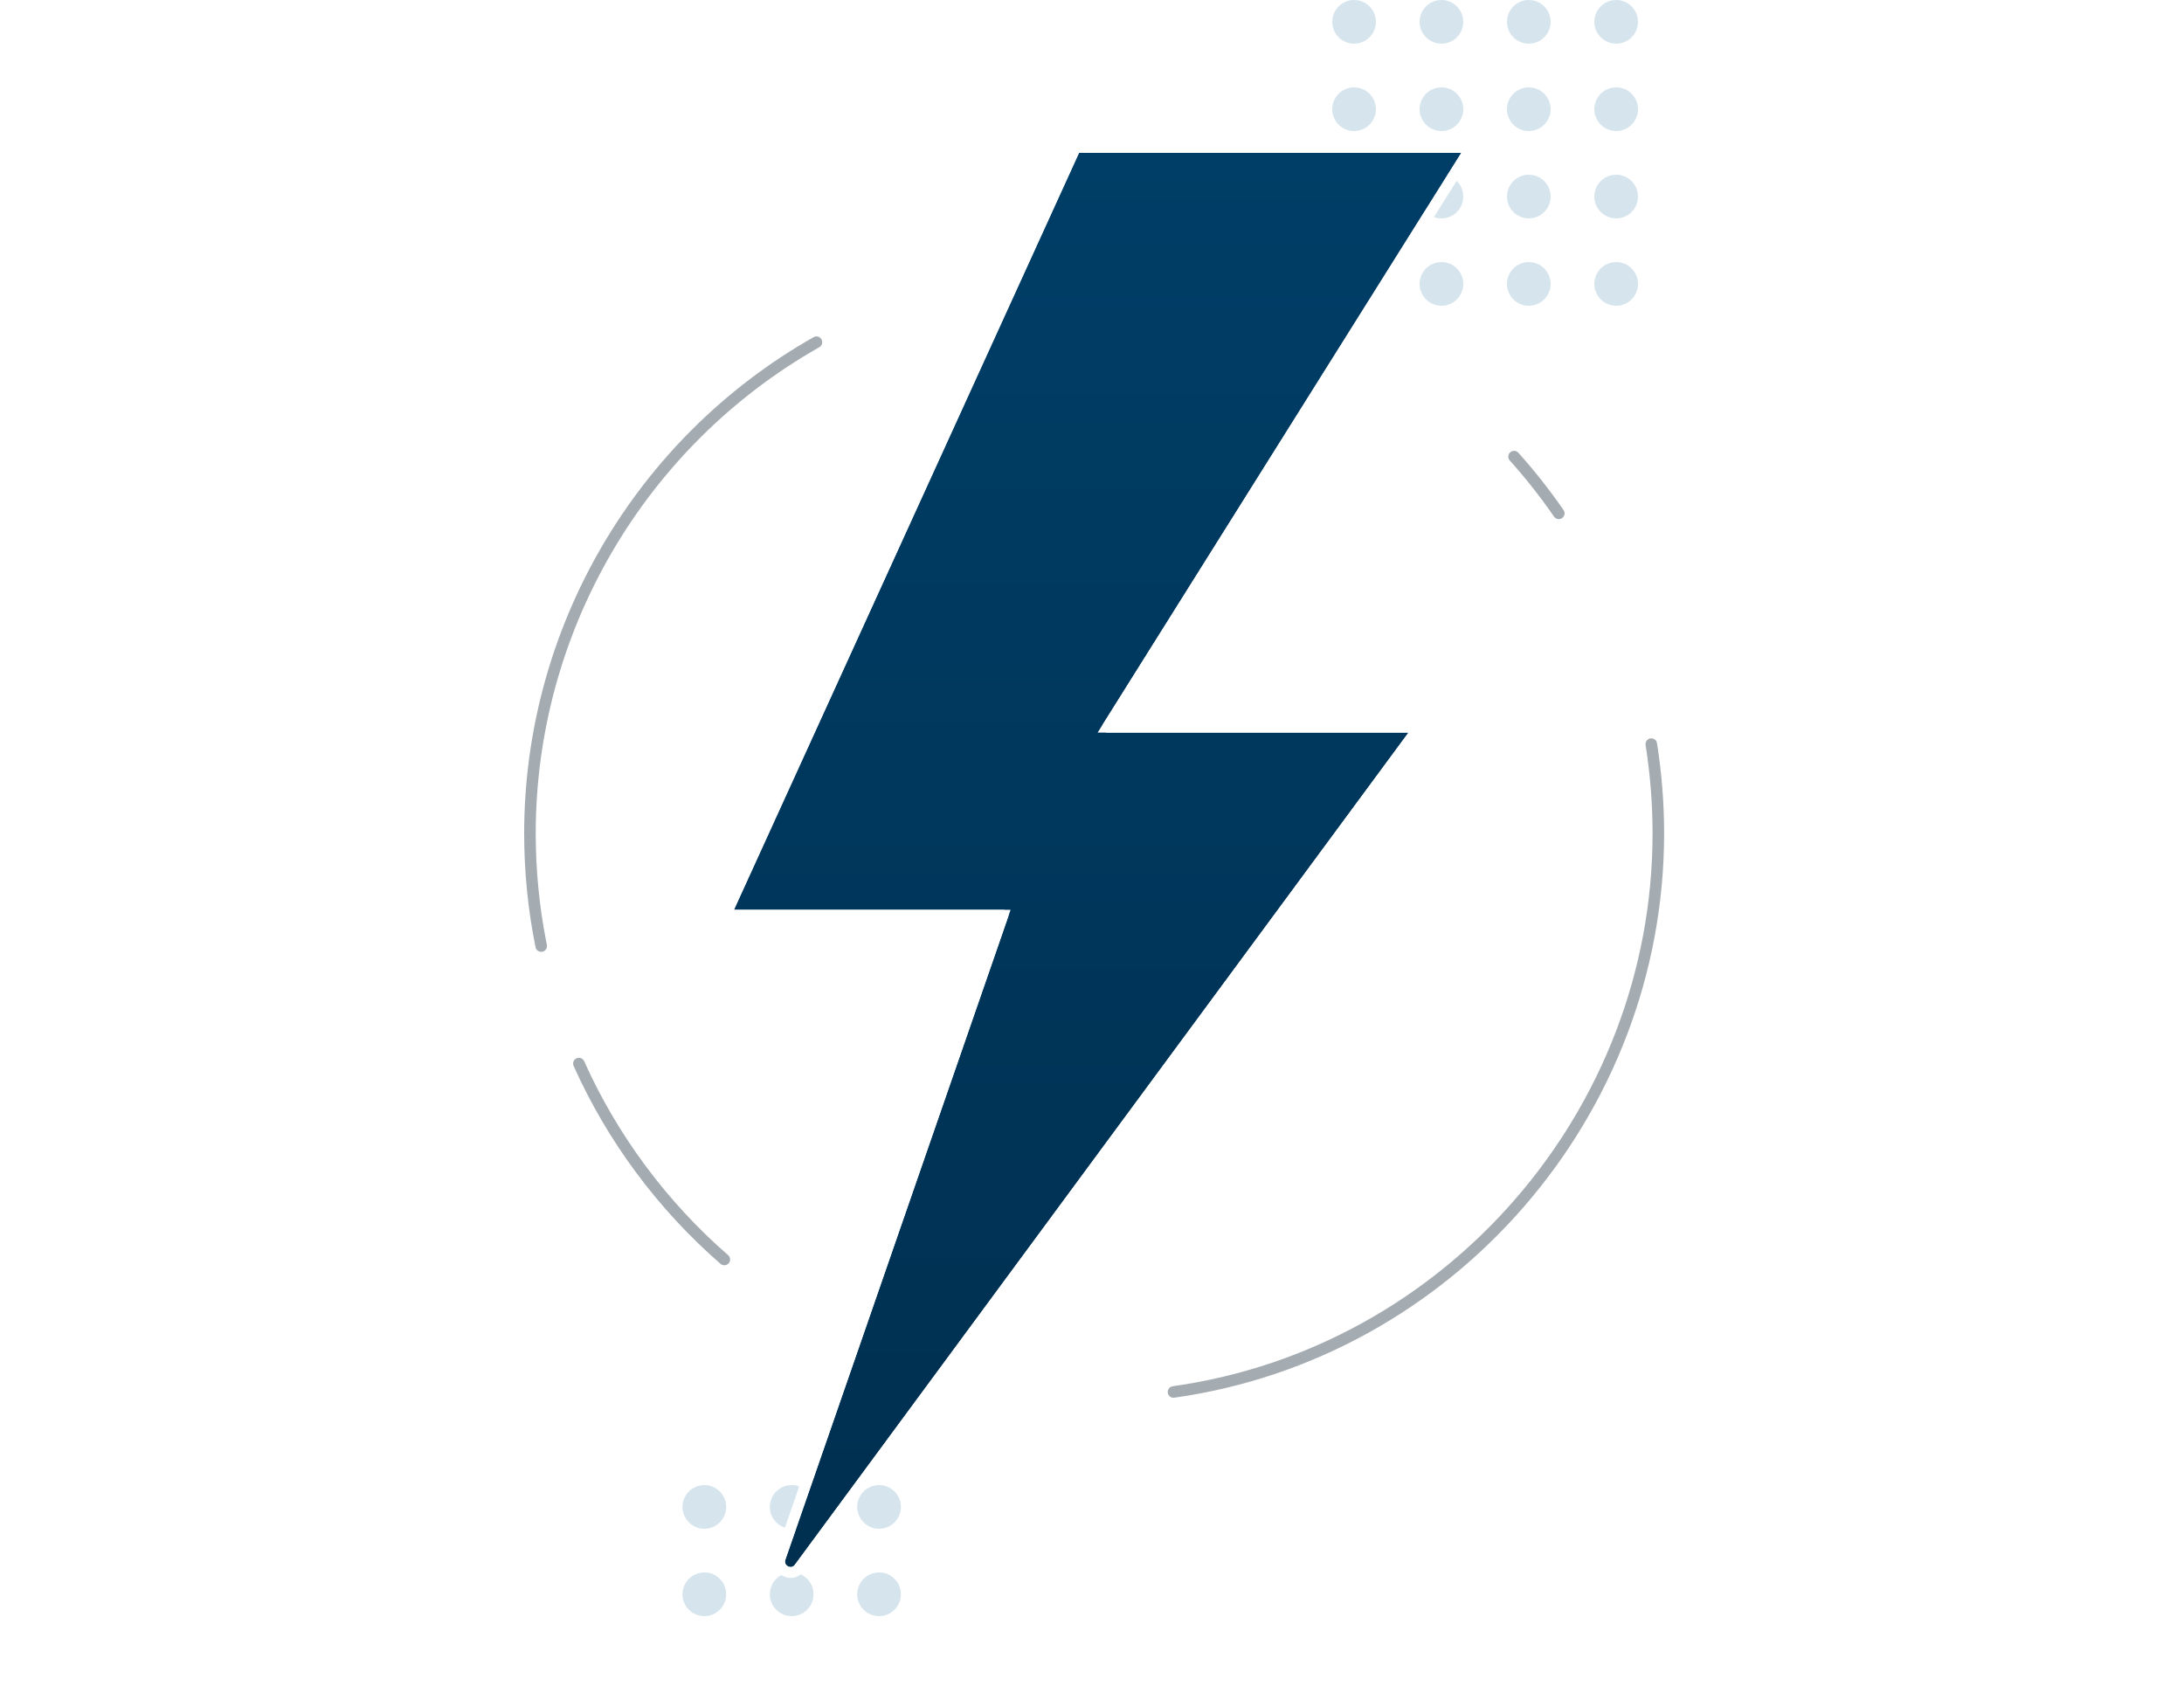 <svg width="400" height="310" viewBox="0 0 400 310" fill="none" xmlns="http://www.w3.org/2000/svg">
<linearGradient id="paint0_linear" x1="209.032" y1="22" x2="209.032" y2="285.882" gradientUnits="userSpaceOnUse">
<stop stop-color="#003E67"/>
<stop offset="1" stop-color="#002F4F"/>
</linearGradient>
<g clip-path="url(#clip0)">
<circle cx="248" cy="4" r="4" fill="#D6E4ED"/>
<circle cx="248" cy="20" r="4" fill="#D6E4ED"/>
<circle cx="248" cy="36" r="4" fill="#D6E4ED"/>
<circle cx="248" cy="52" r="4" fill="#D6E4ED"/>
<circle cx="264" cy="4" r="4" fill="#D6E4ED"/>
<circle cx="264" cy="20" r="4" fill="#D6E4ED"/>
<circle cx="264" cy="36" r="4" fill="#D6E4ED"/>
<circle cx="264" cy="52" r="4" fill="#D6E4ED"/>
<circle cx="280" cy="4" r="4" fill="#D6E4ED"/>
<circle cx="280" cy="20" r="4" fill="#D6E4ED"/>
<circle cx="280" cy="36" r="4" fill="#D6E4ED"/>
<circle cx="280" cy="52" r="4" fill="#D6E4ED"/>
<circle cx="296" cy="4" r="4" fill="#D6E4ED"/>
<circle cx="296" cy="20" r="4" fill="#D6E4ED"/>
<circle cx="296" cy="36" r="4" fill="#D6E4ED"/>
<circle cx="296" cy="52" r="4" fill="#D6E4ED"/>
</g>
<g clip-path="url(#clip1)">
<circle cx="129" cy="276" r="4" fill="#D6E4ED"/>
<circle cx="129" cy="292" r="4" fill="#D6E4ED"/>
<circle cx="145" cy="276" r="4" fill="#D6E4ED"/>
<circle cx="145" cy="292" r="4" fill="#D6E4ED"/>
<circle cx="161" cy="276" r="4" fill="#D6E4ED"/>
<circle cx="161" cy="292" r="4" fill="#D6E4ED"/>
</g>
<path d="M214.932 256.003C214.41 256.003 213.957 255.621 213.883 255.091C213.802 254.512 214.204 253.976 214.783 253.896C264.886 246.847 302.666 203.319 302.666 152.647C302.666 147.256 302.236 141.809 301.388 136.456C301.297 135.879 301.69 135.336 302.269 135.243C302.848 135.157 303.39 135.548 303.481 136.125C304.346 141.587 304.784 147.145 304.784 152.646C304.784 204.367 266.218 248.797 215.08 255.993C215.029 255.999 214.979 256.003 214.932 256.003Z" fill="#A4ACB2"/>
<path d="M285.493 95.079C285.156 95.079 284.825 94.919 284.62 94.621C282.136 91.025 279.41 87.565 276.516 84.34C276.125 83.903 276.163 83.235 276.597 82.844C277.031 82.451 277.702 82.486 278.093 82.925C281.047 86.218 283.828 89.746 286.364 93.417C286.695 93.899 286.575 94.559 286.095 94.89C285.909 95.018 285.702 95.079 285.493 95.079Z" fill="#A4ACB2"/>
<path d="M132.66 231.738C132.414 231.738 132.167 231.654 131.967 231.48C120.532 221.552 111.227 209.018 105.057 195.23C104.819 194.697 105.058 194.07 105.592 193.832C106.13 193.585 106.751 193.834 106.991 194.366C113.035 207.874 122.151 220.154 133.354 229.879C133.796 230.264 133.843 230.932 133.46 231.374C133.251 231.614 132.956 231.738 132.66 231.738Z" fill="#A4ACB2"/>
<path d="M99.12 174.329C98.627 174.329 98.185 173.982 98.083 173.481C96.701 166.656 96 159.646 96 152.647C96 115.113 116.312 80.284 149.01 61.754C149.521 61.46 150.166 61.642 150.454 62.153C150.743 62.662 150.564 63.308 150.055 63.595C118.02 81.753 98.118 115.874 98.118 152.647C98.118 159.506 98.805 166.372 100.159 173.06C100.275 173.635 99.905 174.193 99.331 174.309C99.261 174.323 99.19 174.329 99.12 174.329Z" fill="#A4ACB2"/>
<g filter="url(#filter0_dd)">
<path d="M275.642 22H205.618L142.422 160.63H193.09L151.836 279.668C151.46 280.75 152.905 281.511 153.585 280.588L265.966 128.18H209.033L275.642 22Z" fill="url(#paint0_linear)"/>
<path d="M276.489 22.531C276.682 22.223 276.693 21.834 276.517 21.516C276.341 21.198 276.006 21 275.642 21H205.618C205.226 21 204.87 21.229 204.708 21.585L141.512 160.216C141.371 160.525 141.397 160.885 141.581 161.171C141.765 161.458 142.082 161.63 142.422 161.63H191.685L150.891 279.34C150.14 281.506 153.03 283.027 154.39 281.182L266.771 128.774C266.994 128.47 267.028 128.066 266.858 127.73C266.688 127.393 266.343 127.18 265.966 127.18H210.84L276.489 22.531Z" stroke="white" stroke-width="2" stroke-miterlimit="6.699" stroke-linejoin="round"/>
</g>
<defs>
<filter id="filter0_dd" x="114.422" y="6" width="177.22" height="303.015" filterUnits="userSpaceOnUse" color-interpolation-filters="sRGB">
<feFlood flood-opacity="0" result="BackgroundImageFix"/>
<feColorMatrix in="SourceAlpha" type="matrix" values="0 0 0 0 0 0 0 0 0 0 0 0 0 0 0 0 0 0 127 0" result="hardAlpha"/>
<feOffset dx="-6" dy="6"/>
<feGaussianBlur stdDeviation="10"/>
<feColorMatrix type="matrix" values="0 0 0 0 0.509 0 0 0 0 0.609 0 0 0 0 0.675 0 0 0 0.3 0"/>
<feBlend mode="normal" in2="BackgroundImageFix" result="effect1_dropShadow"/>
<feColorMatrix in="SourceAlpha" type="matrix" values="0 0 0 0 0 0 0 0 0 0 0 0 0 0 0 0 0 0 127 0" result="hardAlpha"/>
<feOffset dx="-2"/>
<feGaussianBlur stdDeviation="3"/>
<feColorMatrix type="matrix" values="0 0 0 0 0.51 0 0 0 0 0.608 0 0 0 0 0.675 0 0 0 0.15 0"/>
<feBlend mode="normal" in2="effect1_dropShadow" result="effect2_dropShadow"/>
<feBlend mode="normal" in="SourceGraphic" in2="effect2_dropShadow" result="shape"/>
</filter>
<clipPath id="clip0">
<rect width="56" height="56" fill="white" transform="translate(244)"/>
</clipPath>
<clipPath id="clip1">
<rect width="40" height="24" fill="white" transform="translate(125 272)"/>
</clipPath>
</defs>
</svg>

